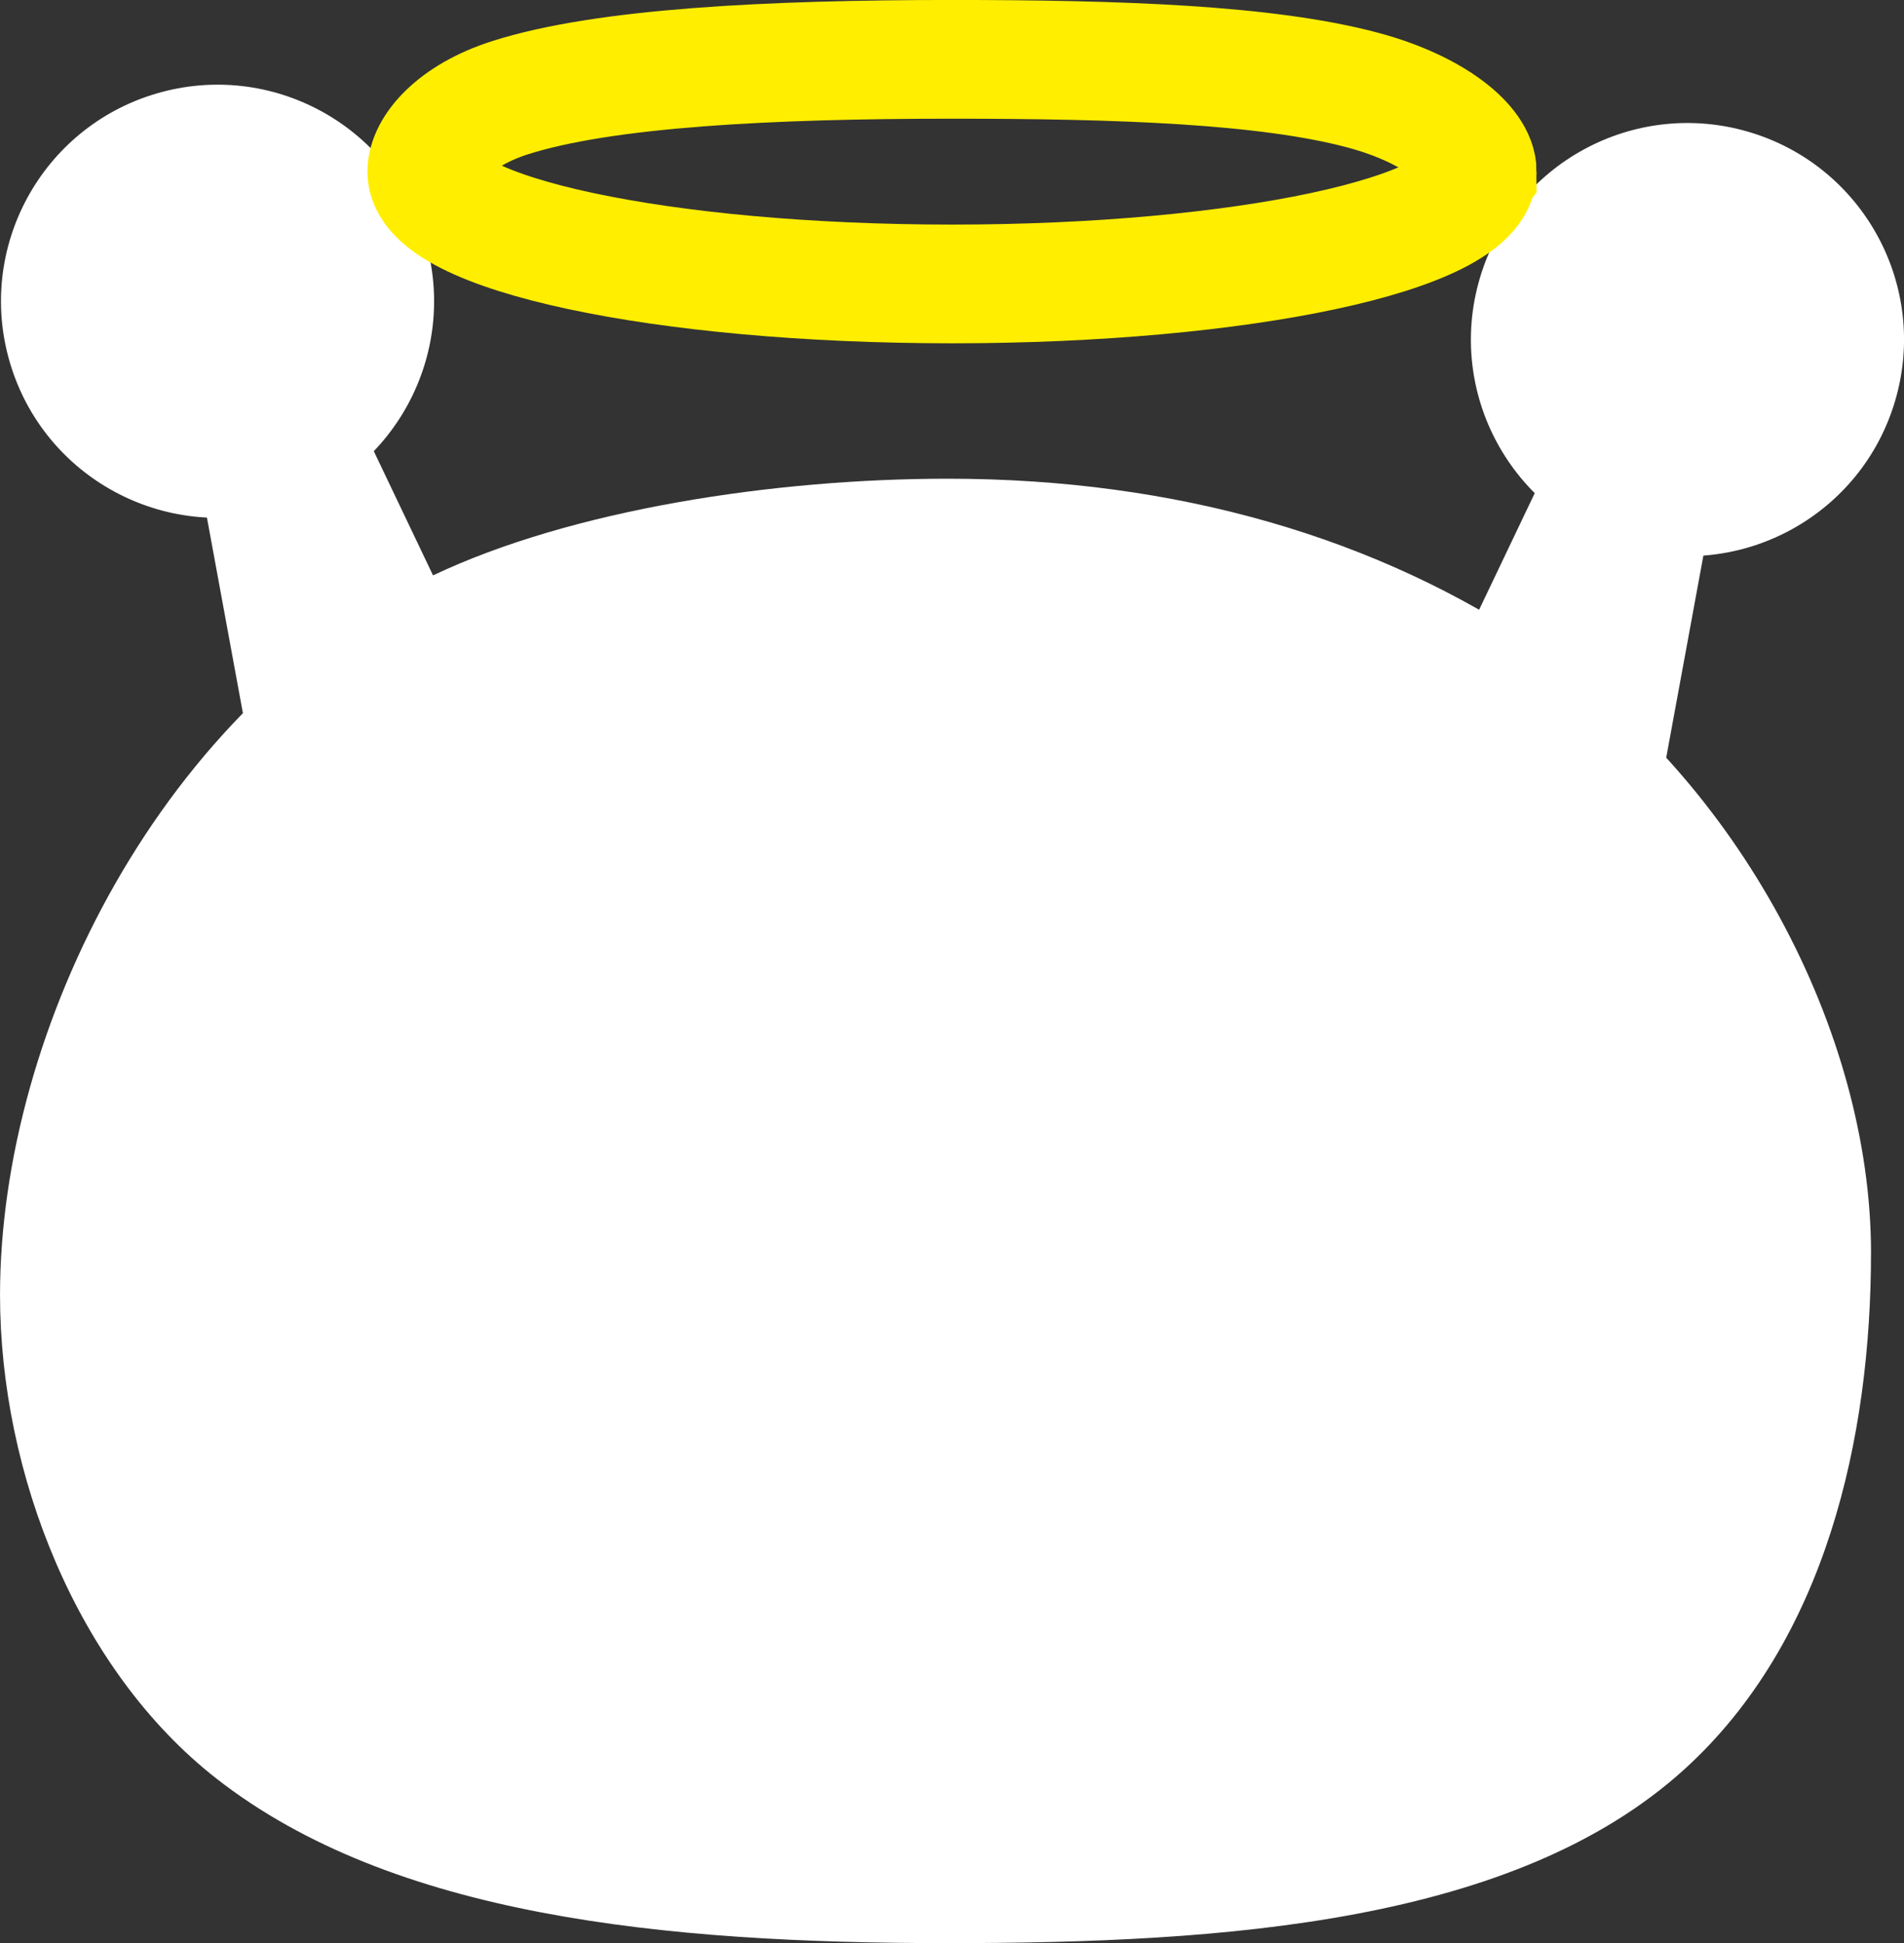 <svg version="1.1" xmlns="http://www.w3.org/2000/svg" xmlns:xlink="http://www.w3.org/1999/xlink" width="72.171" height="73.649" viewBox="0,0,72.171,73.649"><rect x="0" y="0" width="72.171" height="73.649" fill="#333333" stroke="none"/><g transform="translate(-203.914,-141.571)"><g data-paper-data="{&quot;isPaintingLayer&quot;:true}" fill-rule="nonzero" stroke-linecap="butt" stroke-linejoin="miter" stroke-miterlimit="10" stroke-dasharray="" stroke-dashoffset="0" style="mix-blend-mode: normal"><path d="M204.289,155.313c-1.283,-4.347 1.2,-8.911 5.547,-10.195c4.347,-1.283 8.911,1.2 10.195,5.547c1.283,4.347 -1.2,8.911 -5.547,10.195c-4.347,1.283 -8.911,-1.2 -10.195,-5.547z" fill="#ffffff" stroke="none" stroke-width="0"/><path d="M214.828,177.877l-3.295,-17.91l6.176,-2.079l7.466,15.651z" fill="#ffffff" stroke="none" stroke-width="0"/><path d="M265.553,162.313c-4.347,-1.283 -6.831,-5.848 -5.547,-10.195c1.283,-4.347 5.848,-6.831 10.195,-5.547c4.347,1.283 6.831,5.848 5.547,10.195c-1.283,4.347 -5.848,6.831 -10.195,5.547z" data-paper-data="{&quot;index&quot;:null}" fill="#ffffff" stroke="none" stroke-width="0"/><path d="M255.061,174.993l7.466,-15.651l6.176,2.079l-3.295,17.91z" data-paper-data="{&quot;index&quot;:null}" fill="#ffffff" stroke="none" stroke-width="0"/><path d="M274.834,189.061c0,6.981 -1.702,14.687 -7.067,19.564c-6.415,5.831 -17.403,6.594 -27.928,6.594c-10.79,0 -21.039,-1.02 -27.714,-6.231c-5.282,-4.123 -8.21,-11.564 -8.21,-18.334c0,-10.119 6.21,-22.426 16.413,-27.274c5.251,-2.496 12.944,-3.665 19.512,-3.665c8.69,0 16.331,2.246 22.45,6.405c7.49,5.09 12.545,14.505 12.545,22.941z" fill="#ffffff" stroke="none" stroke-width="0"/><path d="M259.908,148.077c0,2.351 -8.913,4.256 -19.908,4.256c-10.995,0 -19.908,-1.906 -19.908,-4.256c0,-0.876 1.037,-2.126 3.157,-2.803c3.572,-1.14 9.852,-1.454 16.751,-1.454c6.315,0 11.942,0.192 15.59,1.172c2.703,0.727 4.319,2.083 4.319,3.084z" fill="none" stroke="#ffee00" stroke-width="4.5"/></g></g></svg>